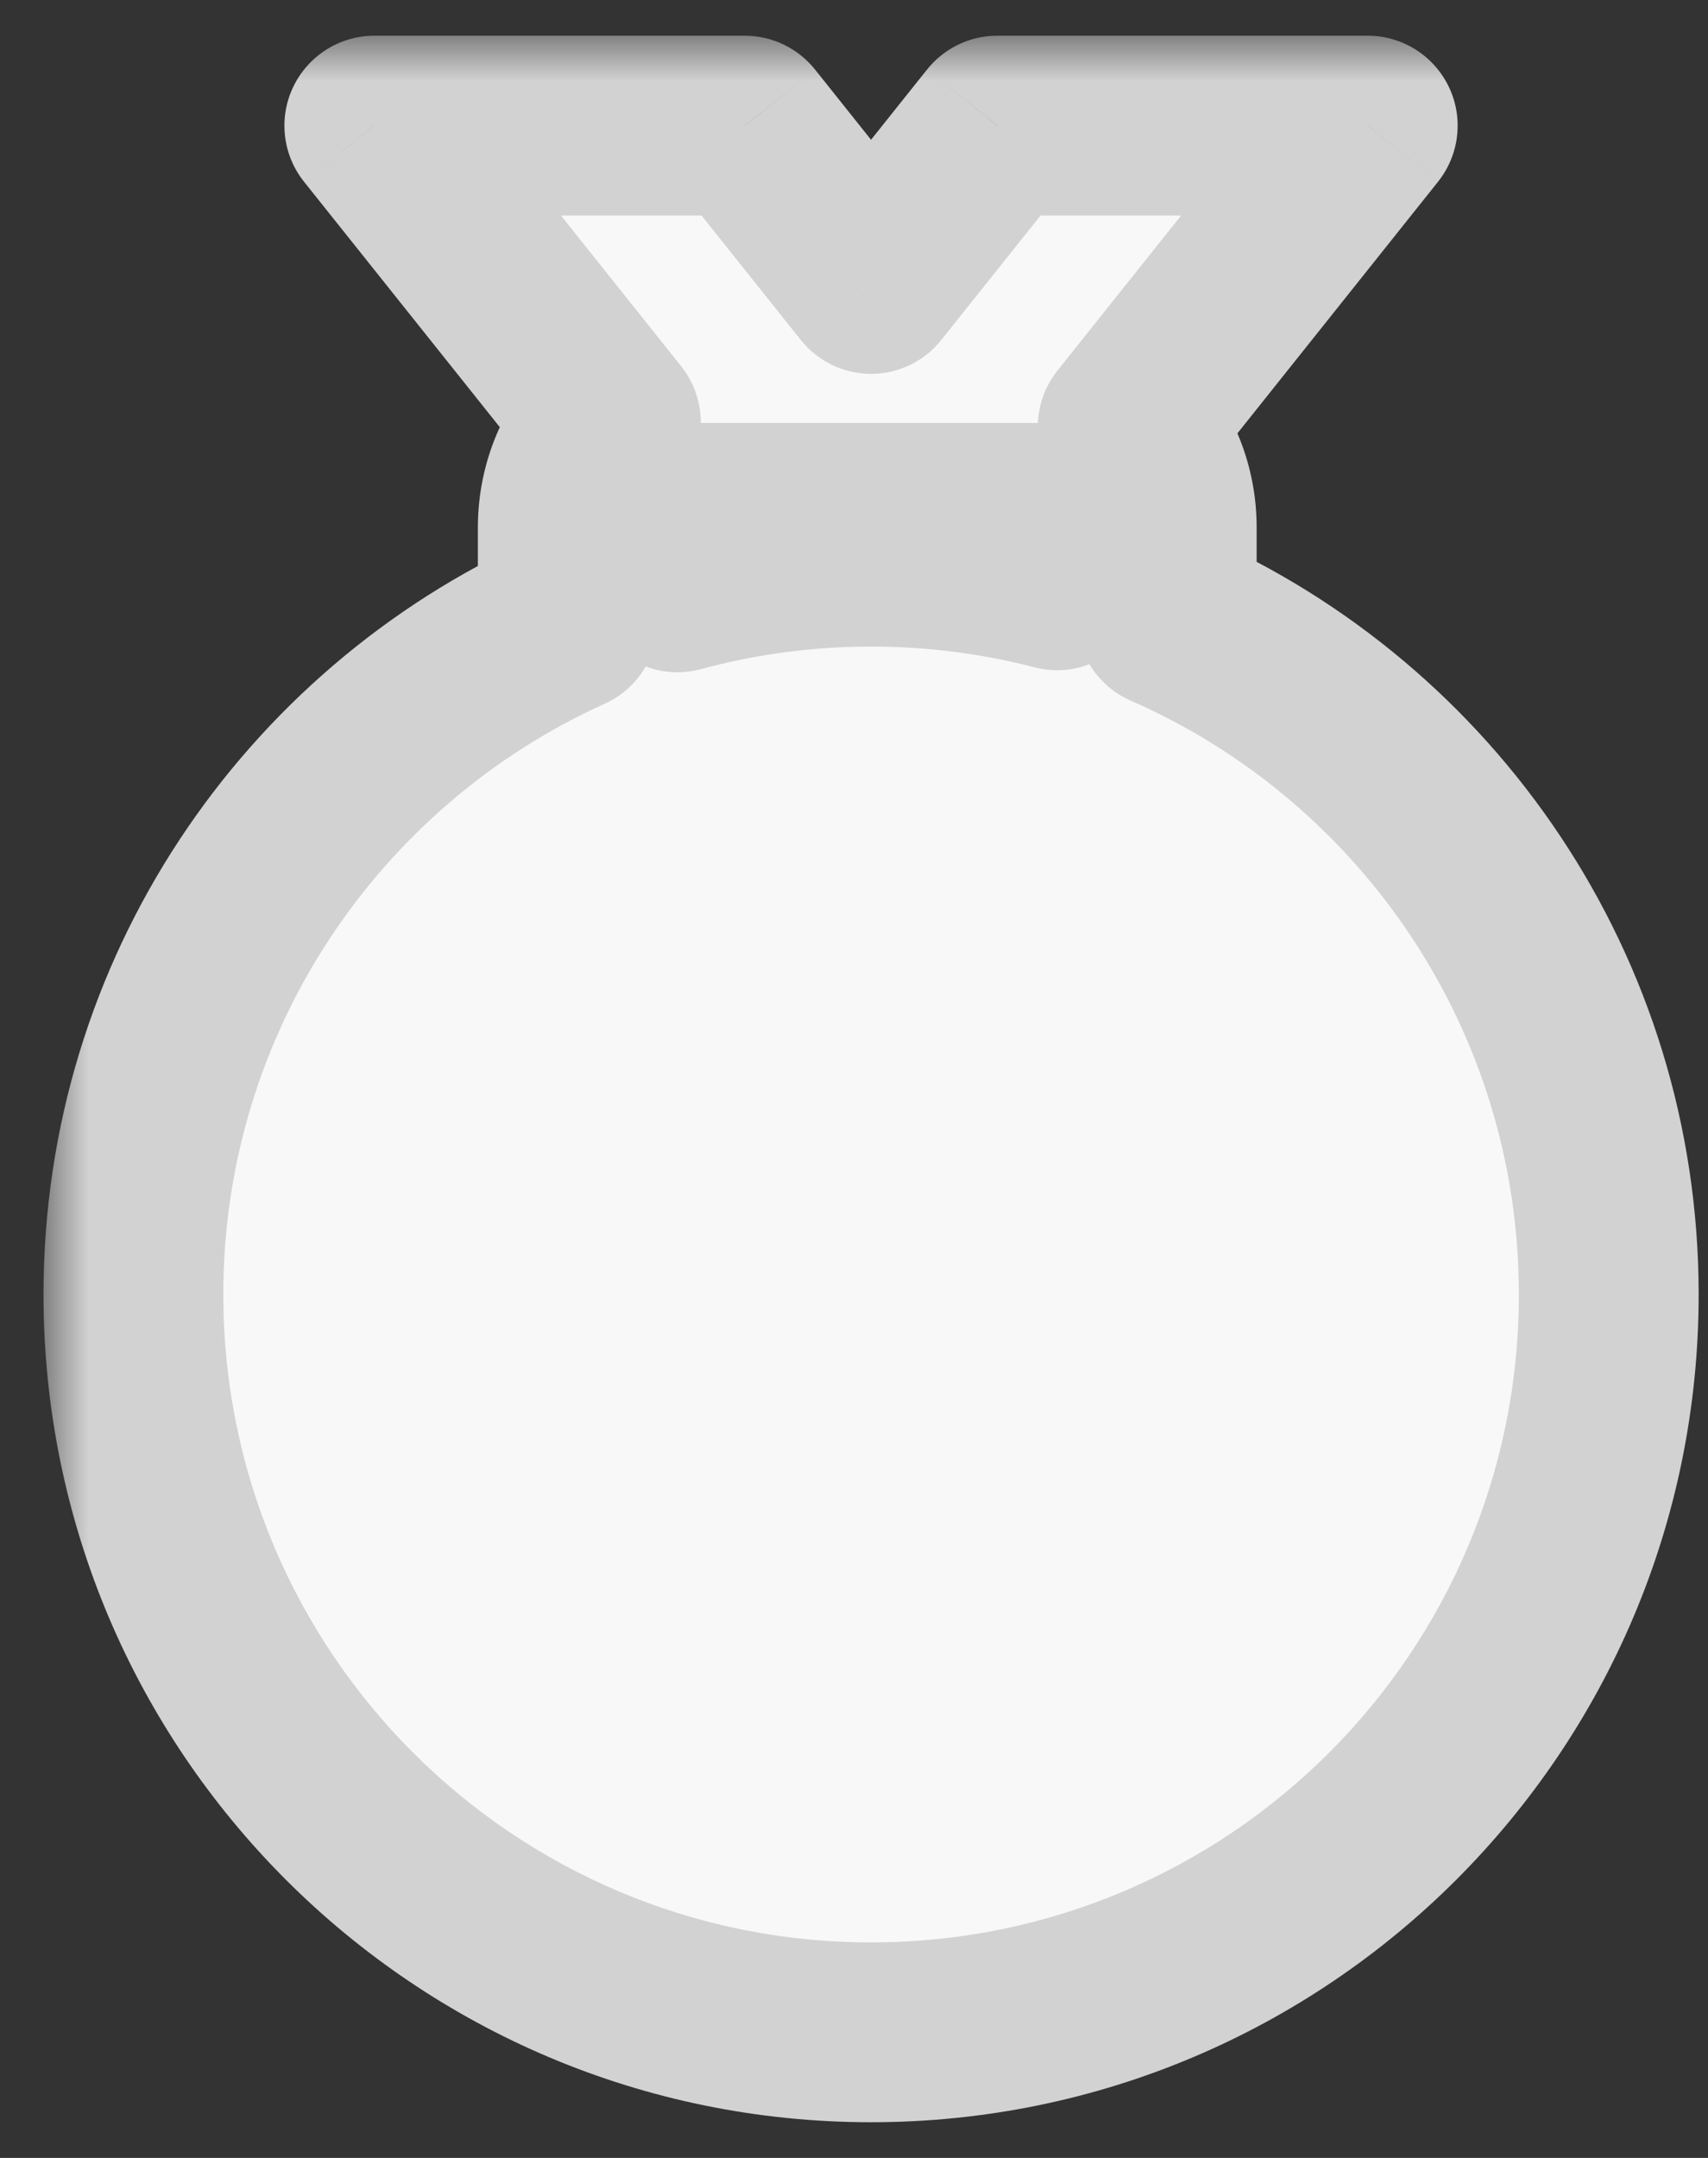 <svg width="19" height="24" viewBox="0 0 19 24" fill="none" xmlns="http://www.w3.org/2000/svg">
<rect x="0" y="0" width="19" height="24" fill="#333333" stroke="none"/>
<mask id="path-1-outside-1_1_8432" maskUnits="userSpaceOnUse" x="0.484" y="0.397" width="19" height="24" fill="black">
<rect fill="white" x="0.484" y="0.397" width="19" height="24"/>
<path fill-rule="evenodd" clip-rule="evenodd" d="M11.094 1.397H15.215L12.545 4.745C12.814 5.041 12.979 5.434 12.979 5.866V6.876C15.873 8.144 17.896 11.034 17.896 14.397C17.896 18.929 14.222 22.603 9.69 22.603C5.158 22.603 1.484 18.929 1.484 14.397C1.484 11.067 3.467 8.201 6.316 6.914V5.866C6.316 5.41 6.499 4.998 6.796 4.697L4.164 1.397H8.285L9.69 3.158L11.094 1.397ZM11.72 5.704H7.659H7.599L7.577 5.677C7.55 5.734 7.535 5.798 7.535 5.866V6.477C8.222 6.29 8.944 6.191 9.69 6.191C10.405 6.191 11.099 6.282 11.76 6.454V5.866C11.76 5.809 11.749 5.754 11.729 5.704H11.72Z"/>
</mask>
<path fill-rule="evenodd" clip-rule="evenodd" d="M11.094 1.397H15.215L12.545 4.745C12.814 5.041 12.979 5.434 12.979 5.866V6.876C15.873 8.144 17.896 11.034 17.896 14.397C17.896 18.929 14.222 22.603 9.69 22.603C5.158 22.603 1.484 18.929 1.484 14.397C1.484 11.067 3.467 8.201 6.316 6.914V5.866C6.316 5.41 6.499 4.998 6.796 4.697L4.164 1.397H8.285L9.69 3.158L11.094 1.397ZM11.72 5.704H7.659H7.599L7.577 5.677C7.55 5.734 7.535 5.798 7.535 5.866V6.477C8.222 6.29 8.944 6.191 9.69 6.191C10.405 6.191 11.099 6.282 11.76 6.454V5.866C11.76 5.809 11.749 5.754 11.729 5.704H11.72Z" fill="#F8F8F8"/>
<path d="M15.215 1.397L15.997 2.021C16.236 1.721 16.283 1.31 16.116 0.964C15.949 0.618 15.599 0.397 15.215 0.397V1.397ZM11.094 1.397V0.397C10.789 0.397 10.502 0.536 10.312 0.774L11.094 1.397ZM12.545 4.745L11.763 4.122C11.457 4.506 11.475 5.055 11.806 5.418L12.545 4.745ZM12.979 6.876H11.979C11.979 7.274 12.214 7.633 12.578 7.792L12.979 6.876ZM6.316 6.914L6.728 7.826C7.086 7.664 7.316 7.307 7.316 6.914H6.316ZM6.796 4.697L7.508 5.399C7.863 5.038 7.893 4.469 7.577 4.073L6.796 4.697ZM4.164 1.397V0.397C3.78 0.397 3.43 0.618 3.263 0.964C3.096 1.31 3.143 1.721 3.382 2.021L4.164 1.397ZM8.285 1.397L9.067 0.774C8.877 0.536 8.59 0.397 8.285 0.397V1.397ZM9.69 3.158L8.908 3.781C9.098 4.019 9.385 4.158 9.69 4.158C9.994 4.158 10.282 4.019 10.471 3.781L9.69 3.158ZM7.599 5.704L6.817 6.327C7.007 6.565 7.294 6.704 7.599 6.704V5.704ZM7.577 5.677L8.359 5.053C8.143 4.783 7.803 4.643 7.46 4.684C7.116 4.724 6.818 4.939 6.672 5.252L7.577 5.677ZM7.535 6.477H6.535C6.535 6.788 6.68 7.082 6.928 7.271C7.175 7.46 7.496 7.524 7.797 7.442L7.535 6.477ZM11.76 6.454L11.508 7.422C11.808 7.5 12.127 7.435 12.372 7.245C12.617 7.056 12.76 6.764 12.76 6.454H11.76ZM11.729 5.704L12.661 5.34C12.511 4.956 12.141 4.704 11.729 4.704V5.704ZM15.215 0.397H11.094V2.397H15.215V0.397ZM13.327 5.369L15.997 2.021L14.433 0.774L11.763 4.122L13.327 5.369ZM13.979 5.866C13.979 5.176 13.715 4.545 13.284 4.072L11.806 5.418C11.914 5.537 11.979 5.693 11.979 5.866H13.979ZM13.979 6.876V5.866H11.979V6.876H13.979ZM18.896 14.397C18.896 10.623 16.625 7.382 13.38 5.96L12.578 7.792C15.122 8.906 16.896 11.446 16.896 14.397H18.896ZM9.69 23.603C14.774 23.603 18.896 19.481 18.896 14.397H16.896C16.896 18.377 13.67 21.603 9.69 21.603V23.603ZM0.484 14.397C0.484 19.481 4.606 23.603 9.69 23.603V21.603C5.711 21.603 2.484 18.377 2.484 14.397H0.484ZM5.905 6.003C2.711 7.446 0.484 10.66 0.484 14.397H2.484C2.484 11.475 4.224 8.957 6.728 7.826L5.905 6.003ZM5.316 5.866V6.914H7.316V5.866H5.316ZM6.083 3.995C5.61 4.475 5.316 5.137 5.316 5.866H7.316C7.316 5.684 7.388 5.52 7.508 5.399L6.083 3.995ZM7.577 4.073L4.946 0.774L3.382 2.021L6.014 5.32L7.577 4.073ZM4.164 2.397H8.285V0.397H4.164V2.397ZM7.504 2.021L8.908 3.781L10.471 2.534L9.067 0.774L7.504 2.021ZM10.312 0.774L8.908 2.534L10.471 3.781L11.875 2.021L10.312 0.774ZM11.72 4.704H7.659V6.704H11.72V4.704ZM7.659 4.704H7.599V6.704H7.659V4.704ZM8.38 5.08L8.359 5.053L6.795 6.3L6.817 6.327L8.38 5.08ZM6.672 5.252C6.584 5.44 6.535 5.649 6.535 5.866H8.535C8.535 5.948 8.517 6.028 8.483 6.101L6.672 5.252ZM6.535 5.866V6.477H8.535V5.866H6.535ZM7.797 7.442C8.399 7.279 9.034 7.191 9.69 7.191V5.191C8.855 5.191 8.044 5.302 7.273 5.512L7.797 7.442ZM9.69 7.191C10.32 7.191 10.929 7.271 11.508 7.422L12.011 5.486C11.269 5.293 10.491 5.191 9.69 5.191V7.191ZM12.76 6.454V5.866H10.76V6.454H12.76ZM12.76 5.866C12.76 5.682 12.725 5.504 12.661 5.34L10.798 6.067C10.773 6.004 10.76 5.935 10.76 5.866H12.76ZM11.729 4.704H11.72V6.704H11.729V4.704Z" fill="#D2D2D2" mask="url(#path-1-outside-1_1_8432)"/>
</svg>
